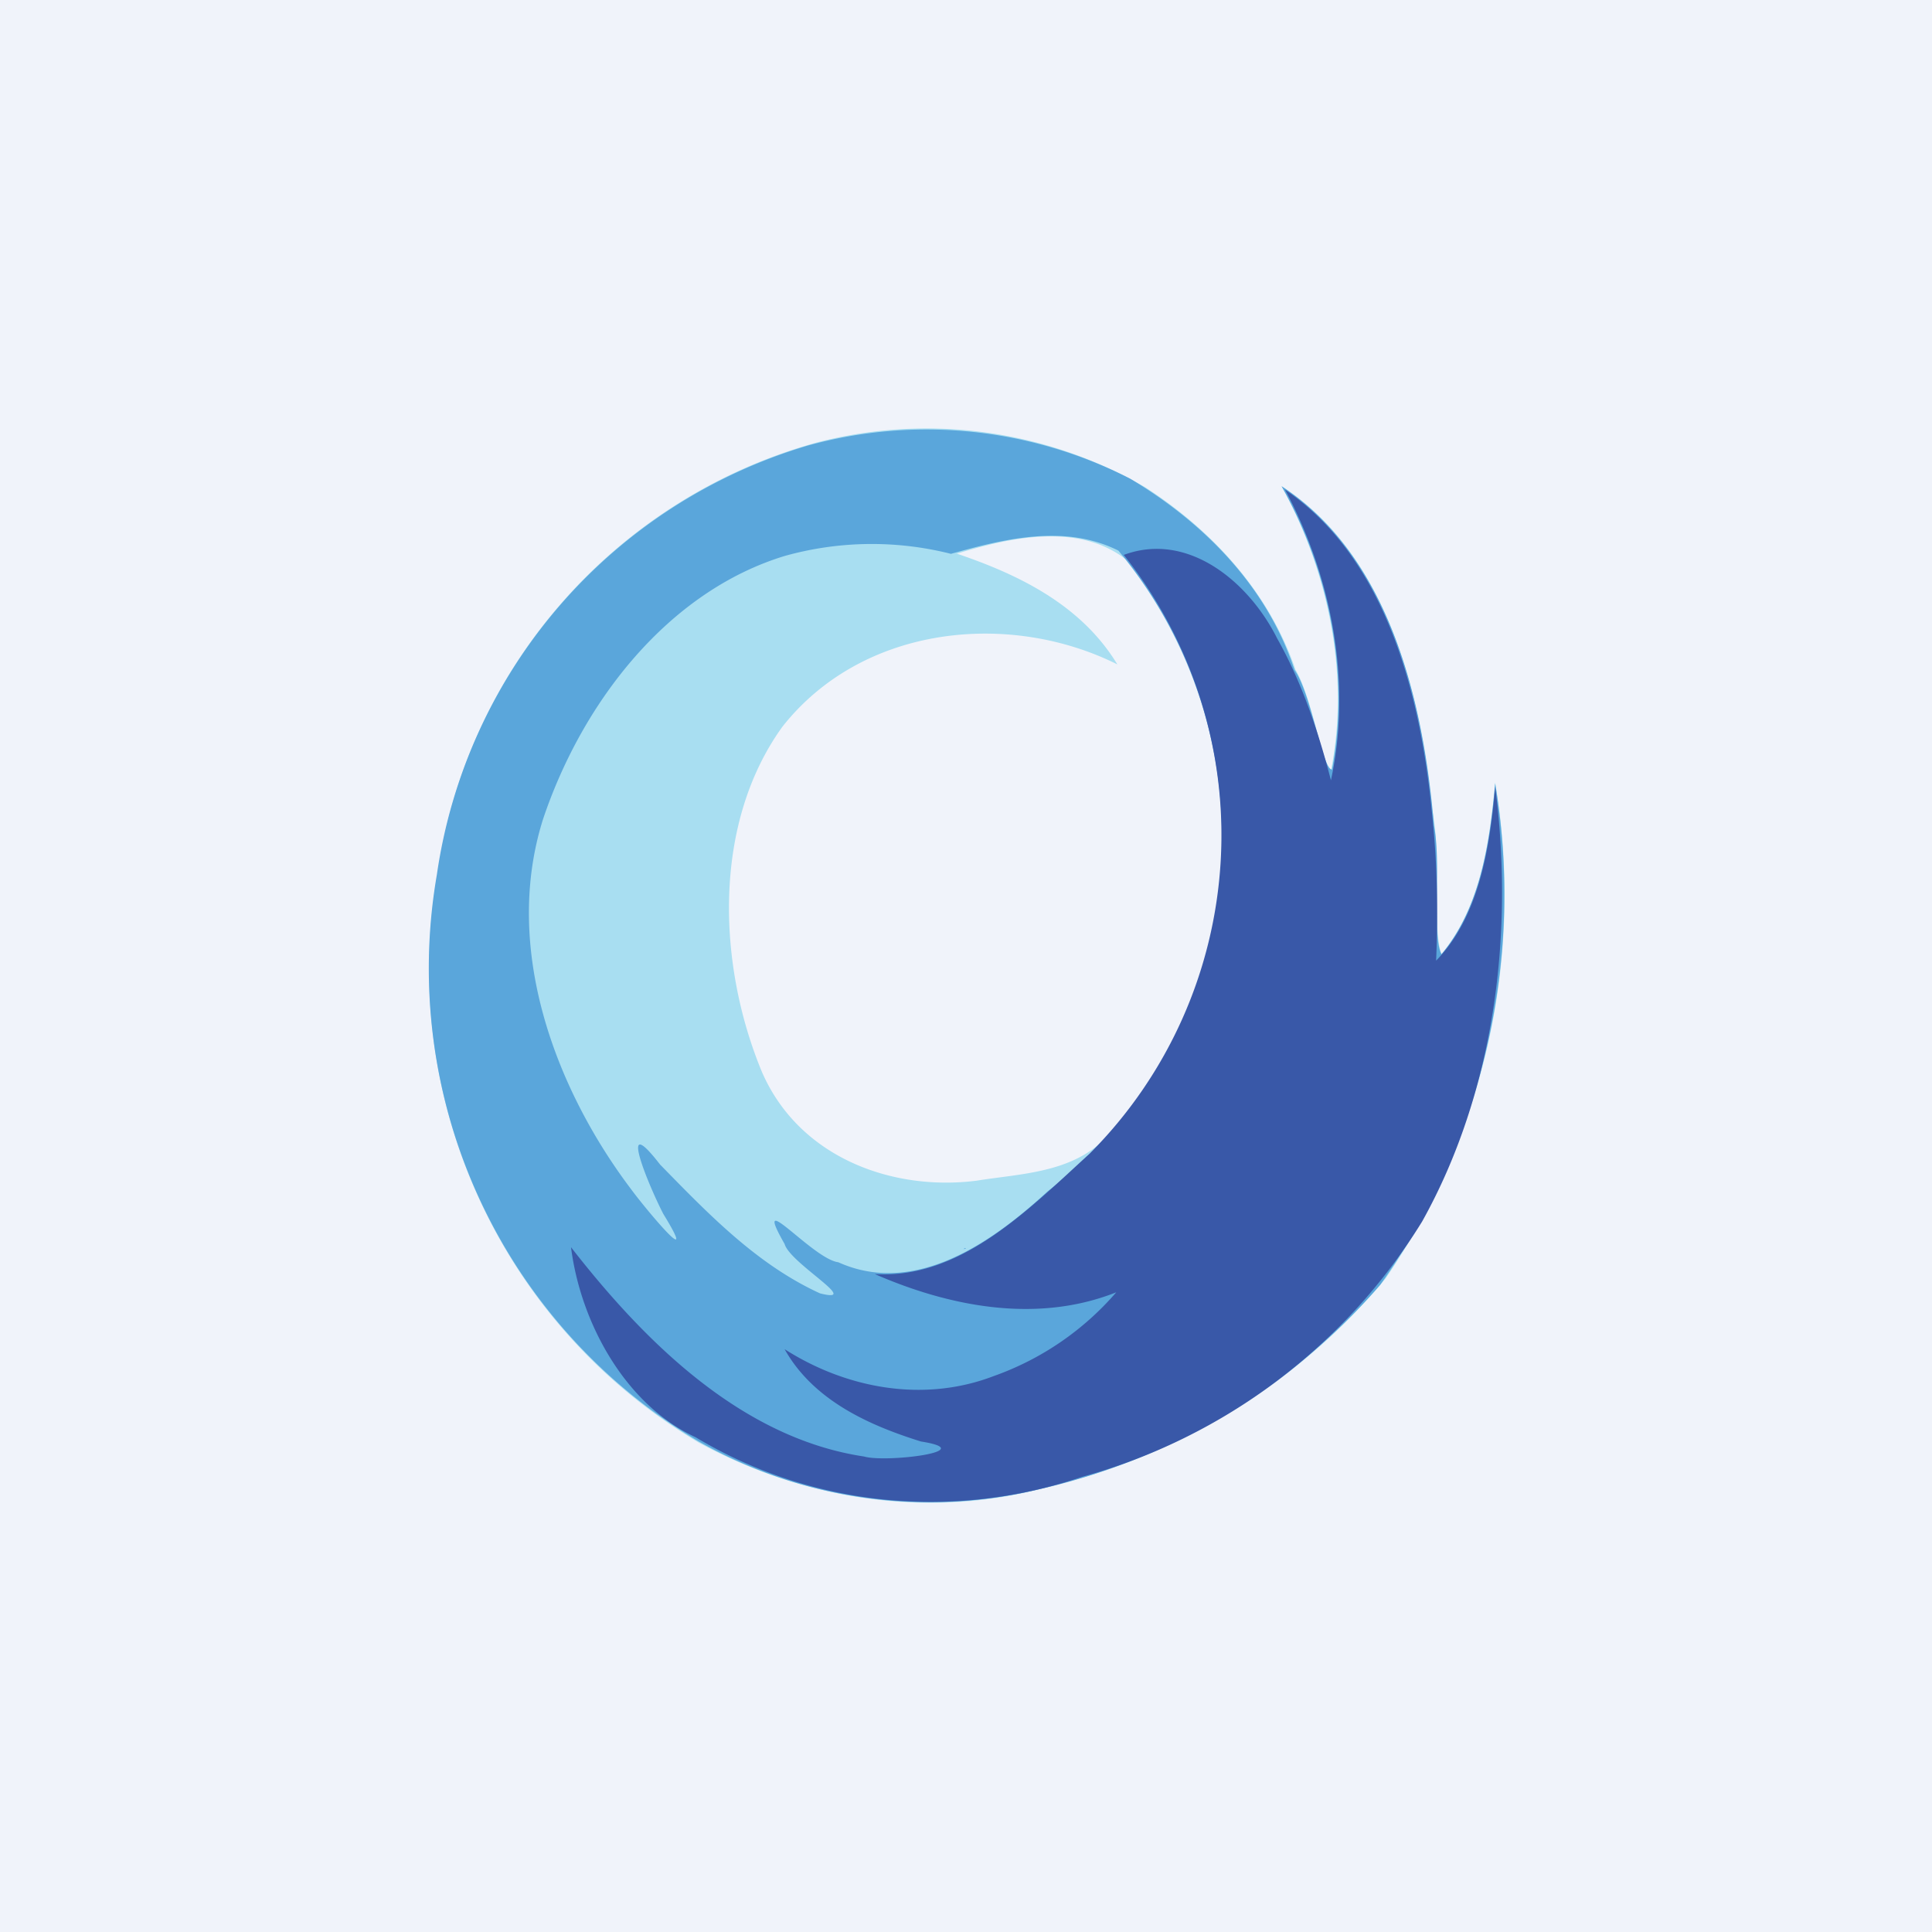<!-- by TradingView --><svg width="18" height="18" viewBox="0 0 18 18" xmlns="http://www.w3.org/2000/svg"><path fill="#F0F3FA" d="M0 0h18v18H0z"/><path d="M7.62 4.12a4.06 4.06 0 0 1 3.05.42c.62.4 1.15.97 1.4 1.7.15.25.25.88.33.94.18-.9-.03-1.87-.46-2.65.95.61 1.29 1.87 1.4 3 .09.4 0 1.12.09 1.36.36-.43.45-1.04.5-1.6a6.31 6.31 0 0 1-1.02 4.62 5.79 5.79 0 0 1-3.1 1.93c-1.1.32-2.29.15-3.3-.4a5.12 5.12 0 0 1-2.43-5.32 4.88 4.88 0 0 1 3.54-4Zm1.3 1.04c.56.19 1.15.47 1.49 1.03-1-.5-2.37-.37-3.12.58-.65.9-.61 2.21-.19 3.22.35.8 1.22 1.11 2 1.01.43-.07.96-.07 1.27-.48a4.17 4.17 0 0 0 .13-5.3c-.45-.36-1.1-.21-1.59-.06Z" fill="#A8DEF1"/><path d="M7.53 4.15a4.16 4.16 0 0 1 3 .31c.67.4 1.27.99 1.53 1.78.16.23.26.93.35.93.17-.9-.03-1.86-.47-2.64 1 .66 1.32 1.98 1.42 3.16.07.36-.02 1.04.07 1.2.36-.43.45-1.03.5-1.59a6.3 6.3 0 0 1-1.07 4.67 5.96 5.96 0 0 1-3.2 1.91 4.37 4.37 0 0 1-3.15-.45 5.12 5.12 0 0 1-2.44-5.28 4.9 4.9 0 0 1 3.46-4Zm-.22 1.03c-1.08.33-1.88 1.35-2.25 2.45-.38 1.2.11 2.51.82 3.45.14.19.65.8.3.23-.13-.25-.44-.99-.03-.46.45.46.9.93 1.49 1.2.4.1-.28-.28-.33-.46-.32-.56.26.14.5.17.71.32 1.43-.18 1.95-.66a4.17 4.17 0 0 0 .66-5.97c-.5-.25-1.06-.11-1.56.03a3.01 3.01 0 0 0-1.55.02ZM9 11.63c-.04.02-.01-.01 0 0Zm-1.07 1.52c.01-.04.03.02 0 0Z" fill="#5AA6DB"/><path d="M11.97 4.56c.93.63 1.26 1.88 1.37 3 .05.46.06.92.04 1.39.4-.41.5-1.05.55-1.62.18 1.38-.01 2.85-.68 4.05a5.41 5.41 0 0 1-3.17 2.38c-1.18.4-2.5.29-3.6-.37-.65-.3-1.07-1.06-1.16-1.77.7.9 1.6 1.78 2.73 1.95.2.06 1.1-.05.53-.14-.48-.15-1-.38-1.27-.86.58.37 1.3.5 1.95.25a2.7 2.7 0 0 0 1.14-.78c-.73.29-1.54.14-2.25-.17.8.05 1.43-.6 2-1.12a4.2 4.2 0 0 0 .32-5.58c.59-.22 1.16.24 1.43.78.22.39.38.85.5 1.32.2-.93 0-1.92-.44-2.73l.01.02Zm.27.23c0-.03.01.02 0 0Zm-.03.28c0-.03.03.02 0 0Z" fill="#3958A8"/></svg>